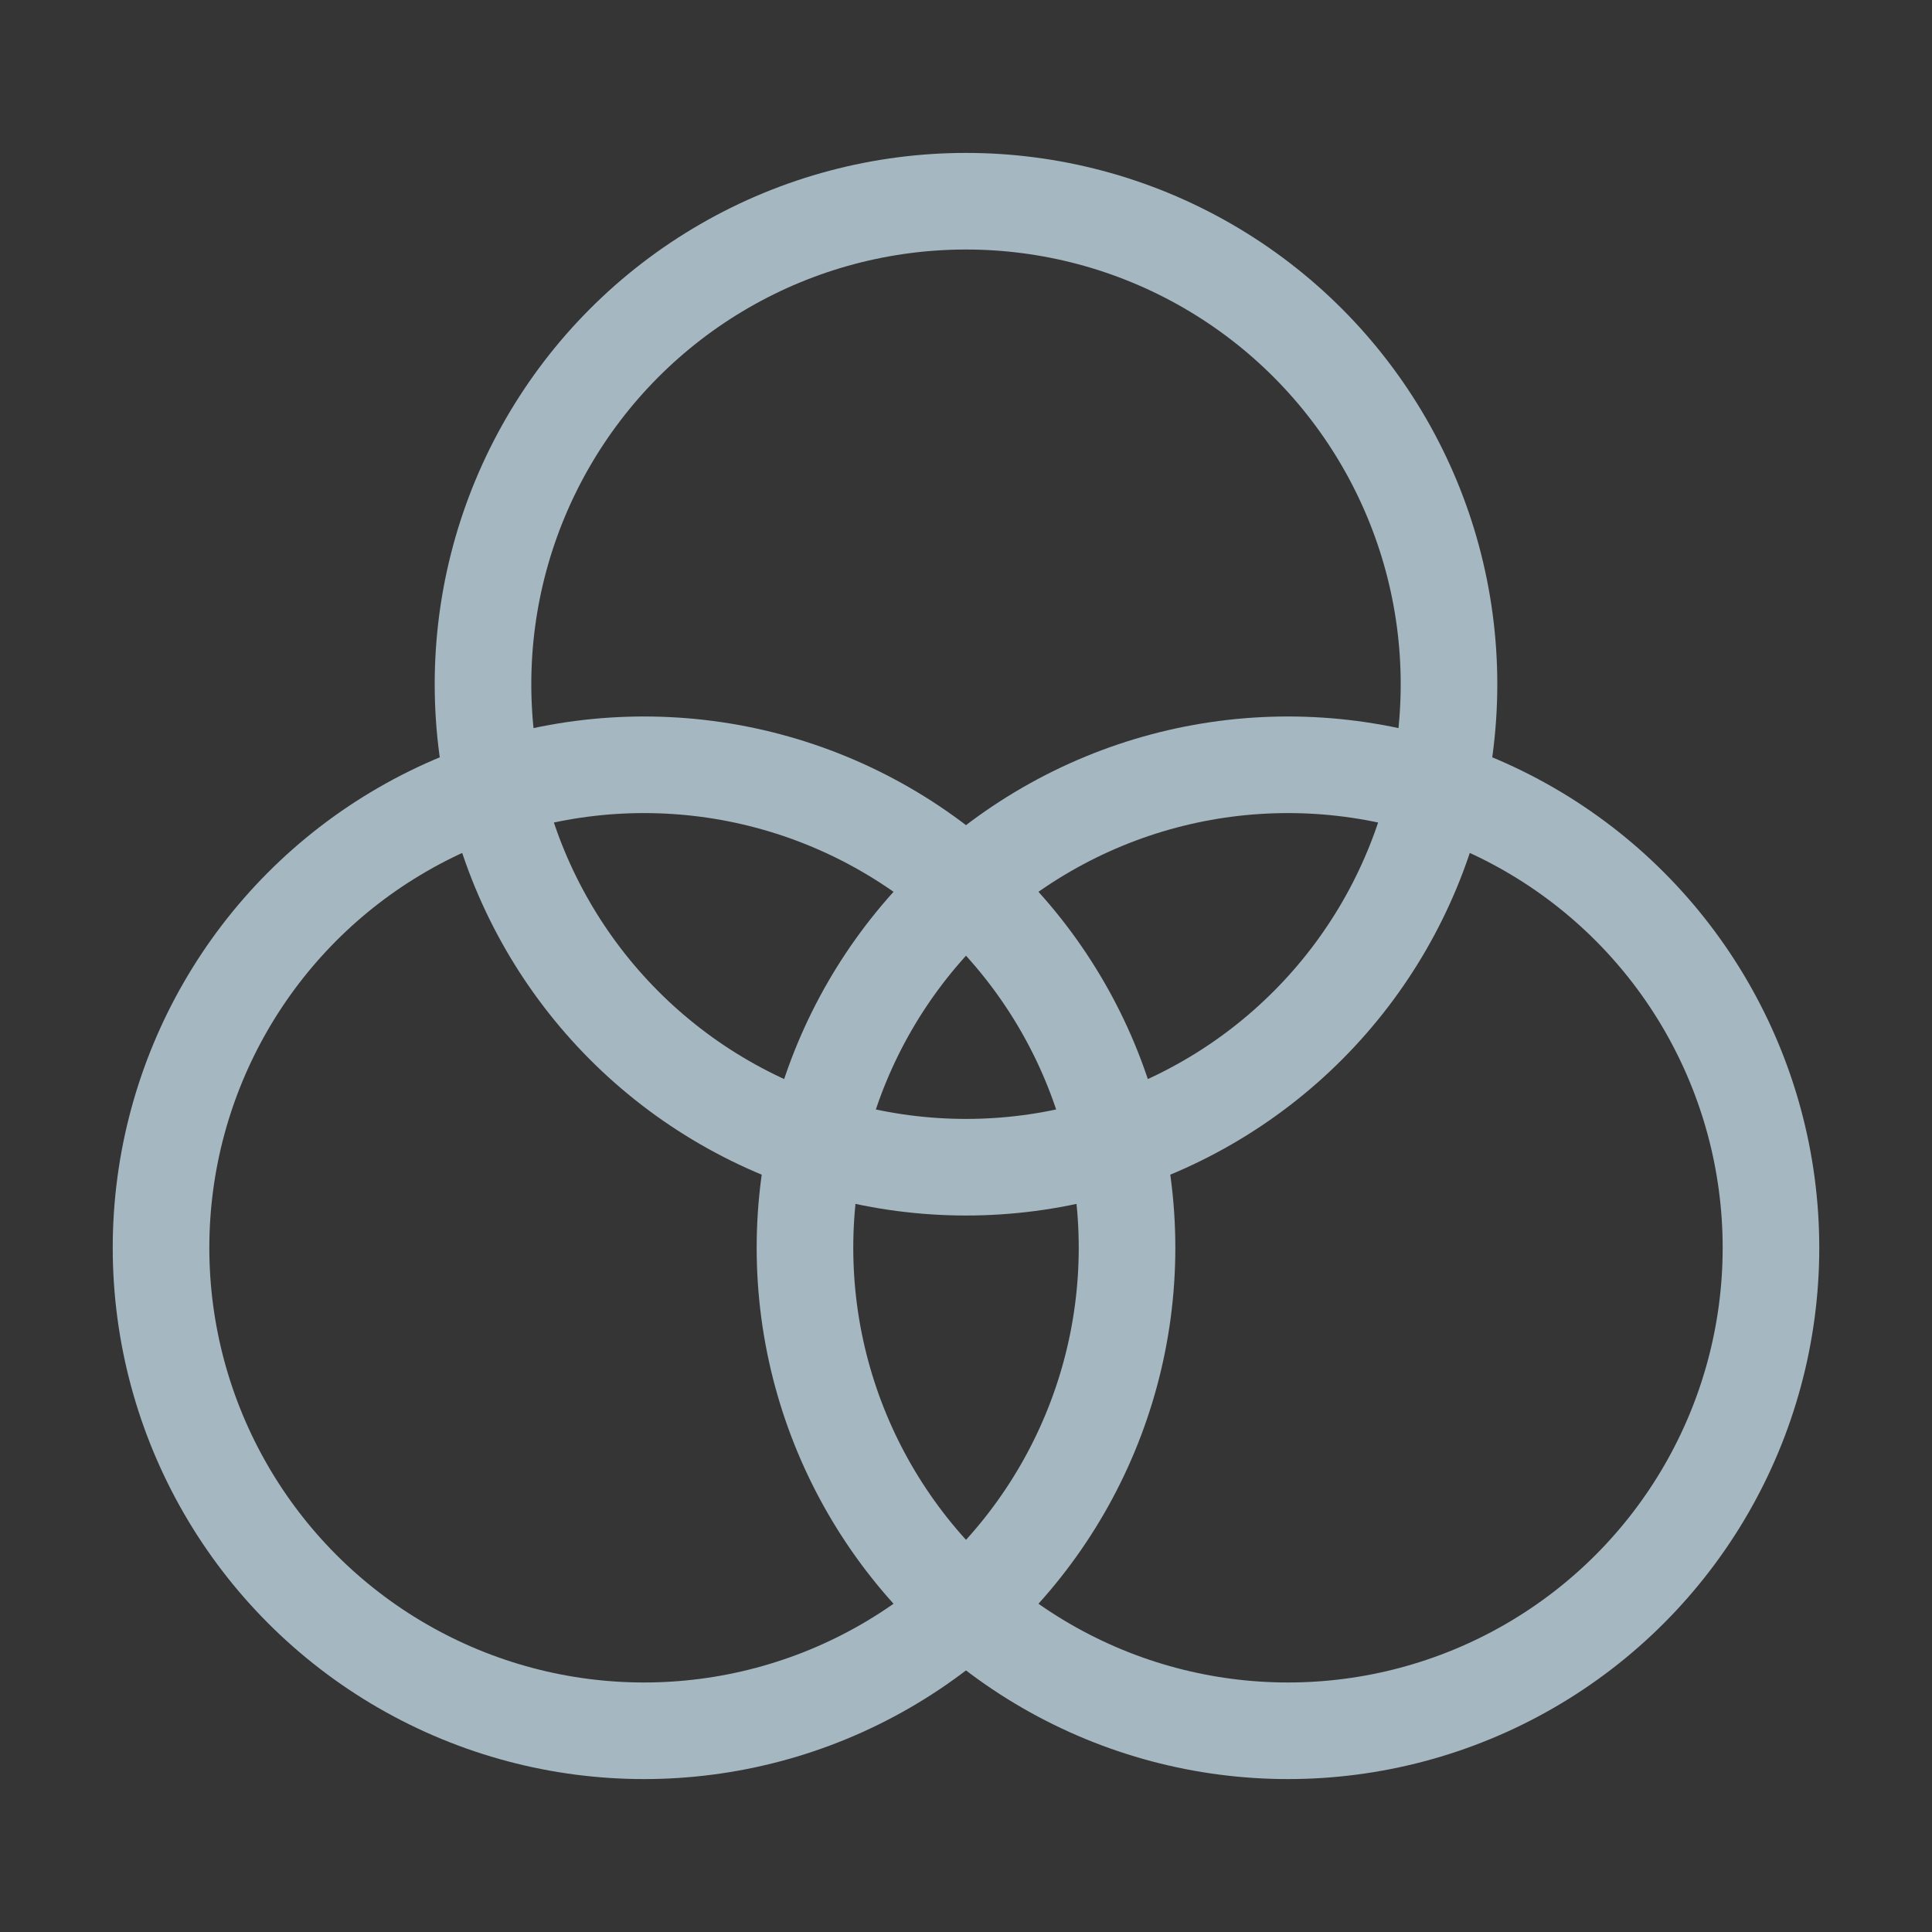 <?xml version="1.0" encoding="UTF-8"?>
<svg width="20px" height="20px" viewBox="0 0 20 20" version="1.1" xmlns="http://www.w3.org/2000/svg" xmlns:xlink="http://www.w3.org/1999/xlink">
    <rect x="0" y="0" width="20" height="20" fill="#333333" stroke="none"/>
    <title>viencharts</title>
    <g id="Page-1" stroke="none" stroke-width="1" fill="none" fill-rule="evenodd">
        <g id="viencharts">
            <rect id="Rectangle" fill-opacity="0.01" fill="#FFFFFF" fill-rule="nonzero" x="0" y="0" width="20" height="20"></rect>
            <circle id="Oval" stroke="#A5B7C0" stroke-linecap="round" stroke-linejoin="round" cx="10" cy="7.083" r="5"></circle>
            <circle id="Oval" stroke="#A5B7C0" stroke-linecap="round" stroke-linejoin="round" cx="6.667" cy="12.917" r="5"></circle>
            <circle id="Oval" stroke="#A5B7C0" stroke-linecap="round" stroke-linejoin="round" cx="13.333" cy="12.917" r="5"></circle>
        </g>
    </g>
</svg>